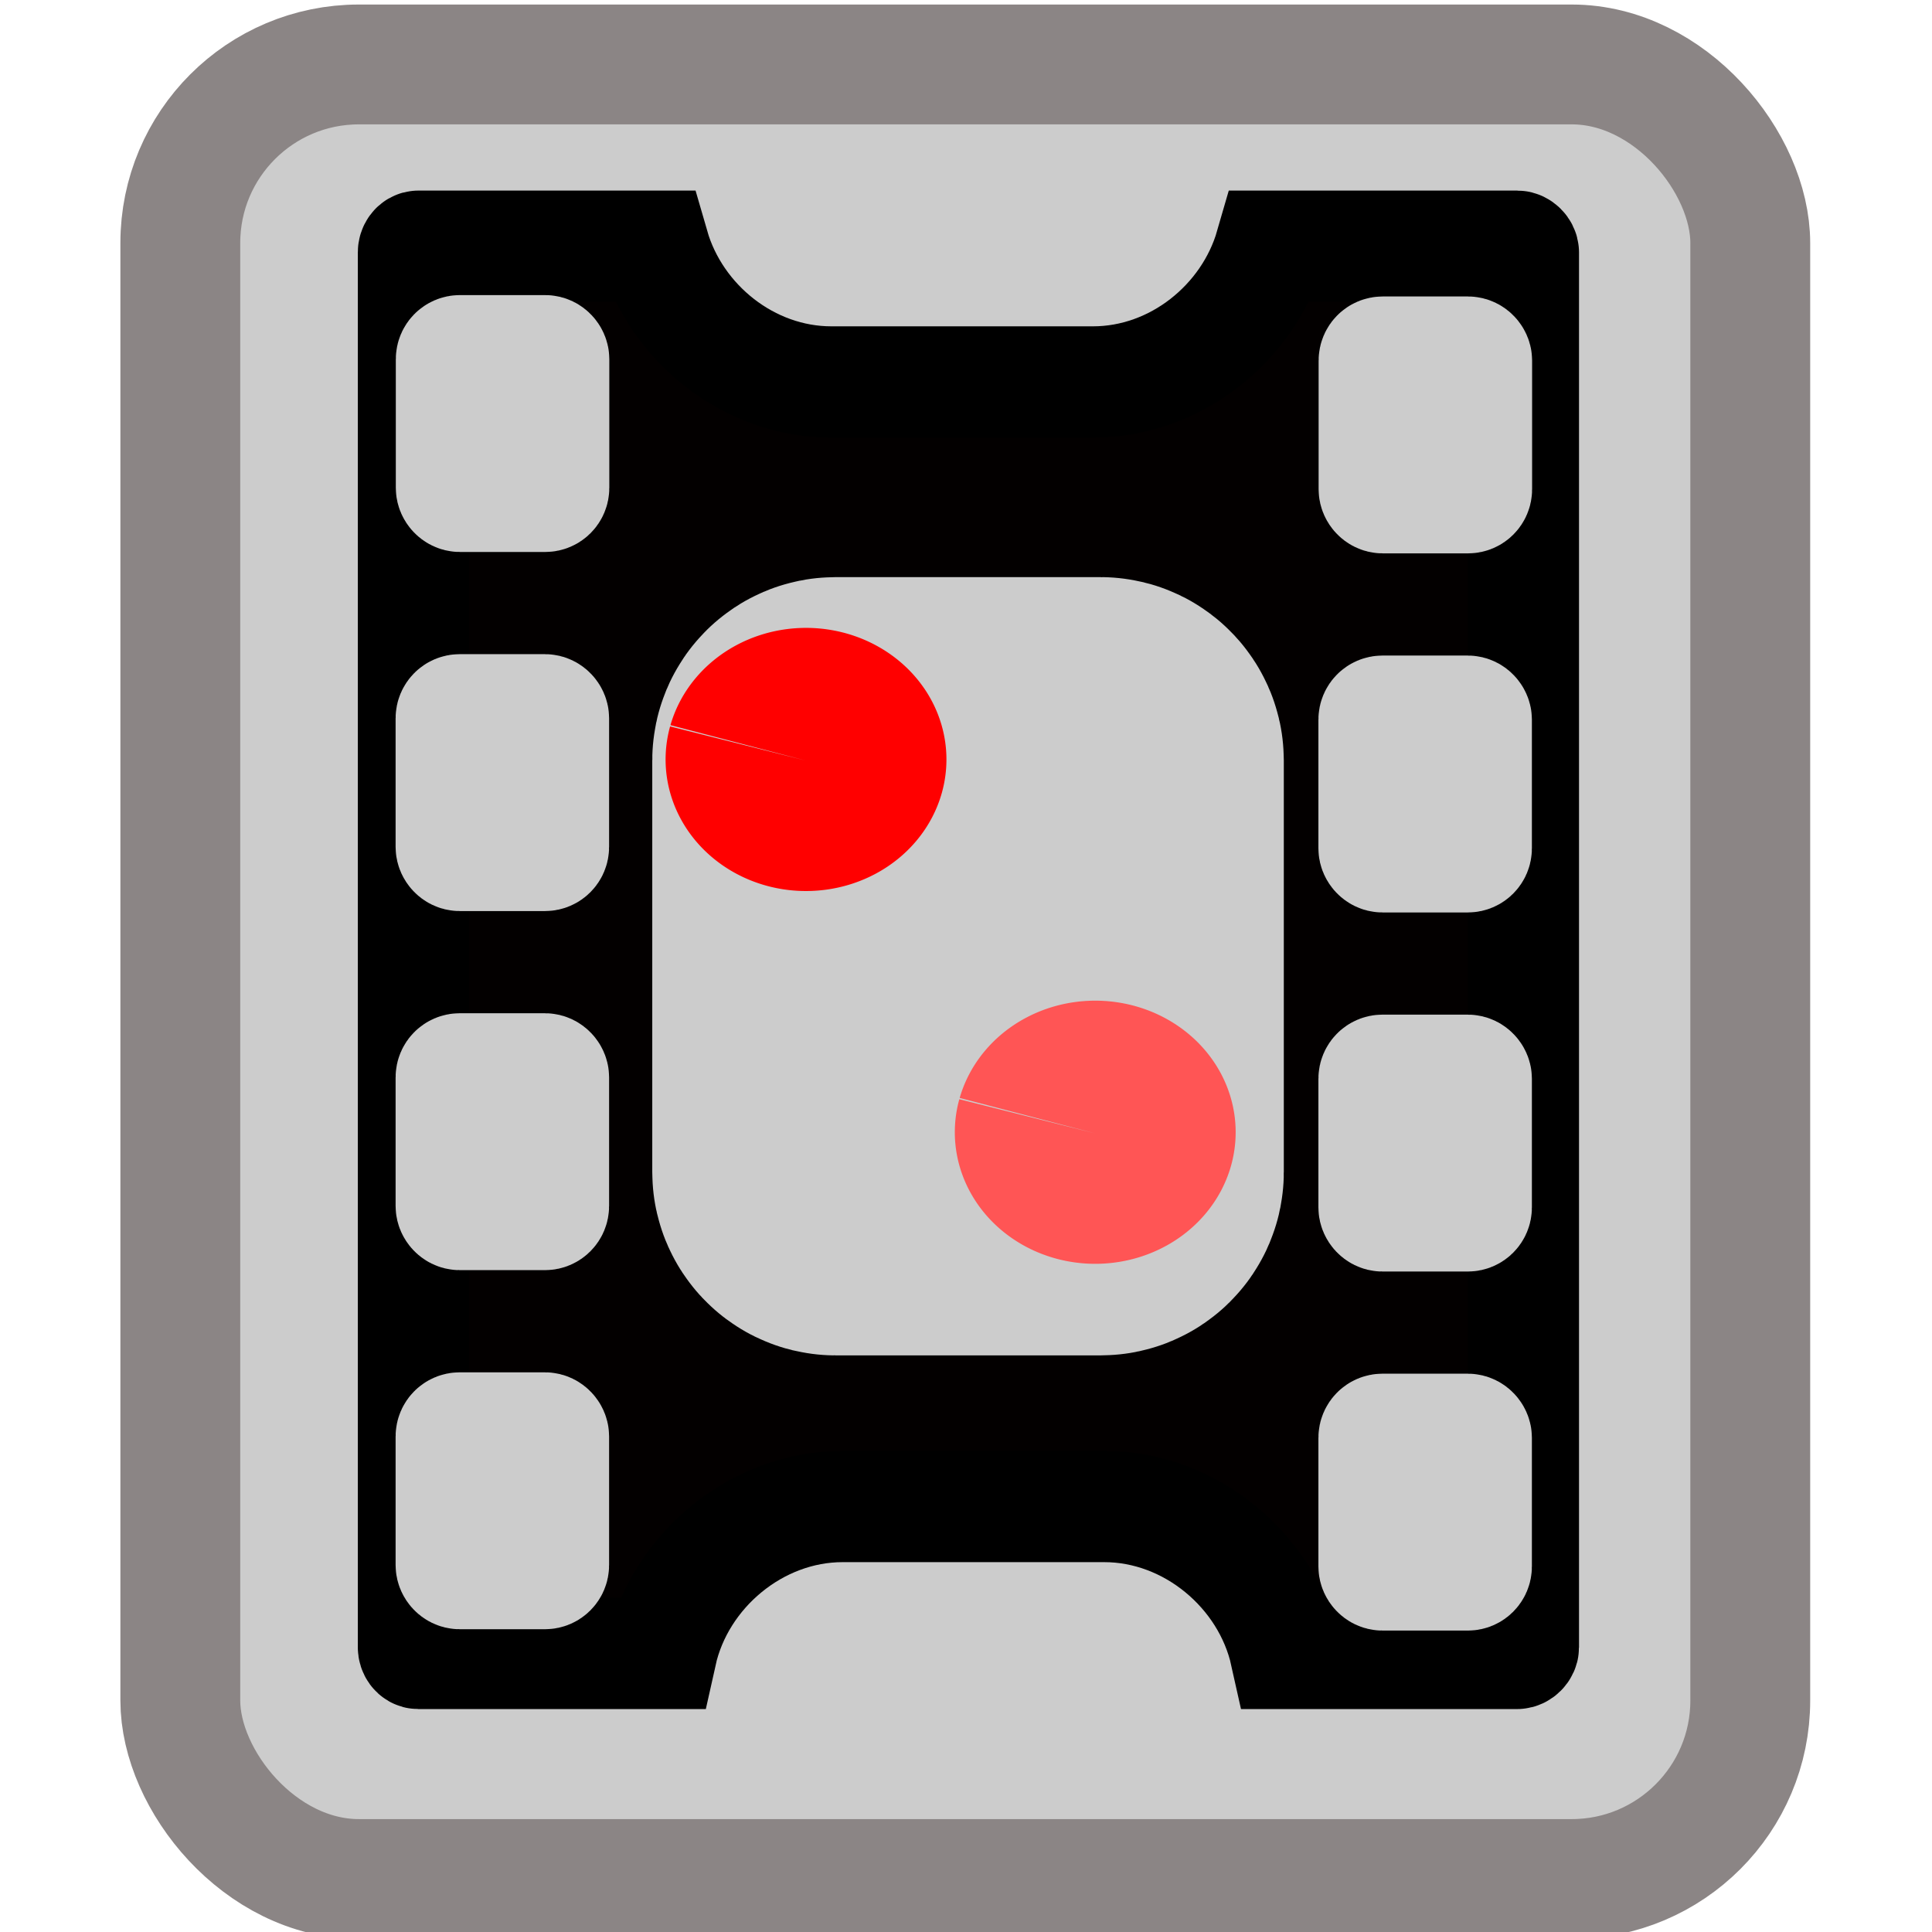 <?xml version="1.0" encoding="UTF-8" standalone="no"?>
<!-- Created with Inkscape (http://www.inkscape.org/) -->

<svg
   xmlns:dc="http://purl.org/dc/elements/1.1/"
   xmlns:cc="http://creativecommons.org/ns#"
   xmlns:rdf="http://www.w3.org/1999/02/22-rdf-syntax-ns#"
   xmlns:svg="http://www.w3.org/2000/svg"
   xmlns="http://www.w3.org/2000/svg"
   xmlns:sodipodi="http://sodipodi.sourceforge.net/DTD/sodipodi-0.dtd"
   xmlns:inkscape="http://www.inkscape.org/namespaces/inkscape"
   id="svg2"
   sodipodi:version="0.32"
   inkscape:version="0.47 r22583"
   width="64"
   height="64"
   version="1.0"
   sodipodi:docname="acquisition.svg"
   inkscape:output_extension="org.inkscape.output.svg.inkscape"
   inkscape:export-filename="/home/georgesk/developpement/pymecavideo/pymecavideo-1.2/pymecavideo.png"
   inkscape:export-xdpi="90"
   inkscape:export-ydpi="90">
  <defs
     id="defs5">
    <inkscape:perspective
       sodipodi:type="inkscape:persp3d"
       inkscape:vp_x="0 : 32 : 1"
       inkscape:vp_y="0 : 1000 : 0"
       inkscape:vp_z="64 : 32 : 1"
       inkscape:persp3d-origin="32 : 21.333333 : 1"
       id="perspective22" />
  </defs>
  <sodipodi:namedview
     inkscape:window-height="735"
     inkscape:window-width="1022"
     inkscape:pageshadow="2"
     inkscape:pageopacity="0.0"
     guidetolerance="10.0"
     gridtolerance="10.0"
     objecttolerance="10.0"
     borderopacity="1.0"
     bordercolor="#666666"
     pagecolor="#ffffff"
     id="base"
     inkscape:zoom="7.2692308"
     inkscape:cx="12.878025"
     inkscape:cy="31.170514"
     inkscape:window-x="0"
     inkscape:window-y="27"
     inkscape:current-layer="layer1"
     width="64px"
     height="64px"
     showgrid="false"
     inkscape:window-maximized="0" />
  <g
     inkscape:groupmode="layer"
     id="layer1"
     inkscape:label="vector"
     style="display:inline">
    <rect
       style="opacity:1;fill:#cccccc;fill-opacity:1;fill-rule:nonzero;stroke:#8b8585;stroke-width:3.97;stroke-linecap:square;stroke-linejoin:miter;stroke-miterlimit:4;stroke-dasharray:none;stroke-dashoffset:0;stroke-opacity:1"
       id="rect2164"
       width="52.007"
       height="60.11"
       x="5.973"
       y="2.135"
       ry="5.915"
       rx="5.915" />
    <path
       style="opacity:1;fill:#030000;fill-opacity:1;fill-rule:nonzero;stroke:#000000;stroke-width:3.686;stroke-linecap:square;stroke-linejoin:miter;stroke-miterlimit:4;stroke-dasharray:none;stroke-dashoffset:0;stroke-opacity:1"
       d="M 13.861,8.156 C 13.76,8.156 13.696,8.262 13.696,8.362 L 13.696,54.566 C 13.696,54.667 13.76,54.772 13.861,54.772 L 21.903,54.772 C 22.507,52.053 25.045,49.905 27.914,49.905 L 36.578,49.905 C 39.447,49.905 41.984,52.053 42.588,54.772 L 50.257,54.772 C 50.358,54.772 50.464,54.667 50.464,54.566 L 50.464,8.362 C 50.464,8.262 50.358,8.156 50.257,8.156 L 42.091,8.156 C 41.357,10.698 38.95,12.653 36.205,12.653 L 27.541,12.653 C 24.796,12.653 22.389,10.698 21.655,8.156 L 13.861,8.156 z "
       id="rect3136" />
    <rect
       style="opacity:1;fill:#cccccc;fill-opacity:1;fill-rule:nonzero;stroke:#cccccc;stroke-width:3.97;stroke-linecap:square;stroke-linejoin:miter;stroke-miterlimit:4;stroke-dasharray:none;stroke-dashoffset:0;stroke-opacity:1"
       id="rect3138"
       width="3.102"
       height="4.54"
       x="15.097"
       y="11.76"
       rx="0.138"
       ry="0.138" />
    <rect
       style="opacity:1;fill:#cccccc;fill-opacity:1;fill-rule:nonzero;stroke:#cccccc;stroke-width:3.97;stroke-linecap:square;stroke-linejoin:miter;stroke-miterlimit:4;stroke-dasharray:none;stroke-dashoffset:0;stroke-opacity:1;display:inline"
       id="rect3140"
       width="3.102"
       height="4.54"
       x="15.09"
       y="23.655"
       rx="0.138"
       ry="0.138" />
    <rect
       style="opacity:1;fill:#cccccc;fill-opacity:1;fill-rule:nonzero;stroke:#cccccc;stroke-width:3.97;stroke-linecap:square;stroke-linejoin:miter;stroke-miterlimit:4;stroke-dasharray:none;stroke-dashoffset:0;stroke-opacity:1;display:inline"
       id="rect3142"
       width="3.102"
       height="4.54"
       x="15.09"
       y="35.55"
       rx="0.138"
       ry="0.138" />
    <rect
       style="opacity:1;fill:#cccccc;fill-opacity:1;fill-rule:nonzero;stroke:#cccccc;stroke-width:3.97;stroke-linecap:square;stroke-linejoin:miter;stroke-miterlimit:4;stroke-dasharray:none;stroke-dashoffset:0;stroke-opacity:1;display:inline"
       id="rect3144"
       width="3.102"
       height="4.54"
       x="15.09"
       y="47.445"
       rx="0.138"
       ry="0.138" />
    <rect
       style="opacity:1;fill:#cccccc;fill-opacity:1;fill-rule:nonzero;stroke:#cccccc;stroke-width:3.97;stroke-linecap:square;stroke-linejoin:miter;stroke-miterlimit:4;stroke-dasharray:none;stroke-dashoffset:0;stroke-opacity:1;display:inline"
       id="rect3146"
       width="3.102"
       height="4.54"
       x="45.666"
       y="11.806"
       rx="0.138"
       ry="0.138" />
    <rect
       style="opacity:1;fill:#cccccc;fill-opacity:1;fill-rule:nonzero;stroke:#cccccc;stroke-width:3.97;stroke-linecap:square;stroke-linejoin:miter;stroke-miterlimit:4;stroke-dasharray:none;stroke-dashoffset:0;stroke-opacity:1;display:inline"
       id="rect3148"
       width="3.102"
       height="4.54"
       x="45.659"
       y="23.701"
       rx="0.138"
       ry="0.138" />
    <rect
       style="opacity:1;fill:#cccccc;fill-opacity:1;fill-rule:nonzero;stroke:#cccccc;stroke-width:3.97;stroke-linecap:square;stroke-linejoin:miter;stroke-miterlimit:4;stroke-dasharray:none;stroke-dashoffset:0;stroke-opacity:1;display:inline"
       id="rect3150"
       width="3.102"
       height="4.54"
       x="45.659"
       y="35.596"
       rx="0.138"
       ry="0.138" />
    <rect
       style="opacity:1;fill:#cccccc;fill-opacity:1;fill-rule:nonzero;stroke:#cccccc;stroke-width:3.97;stroke-linecap:square;stroke-linejoin:miter;stroke-miterlimit:4;stroke-dasharray:none;stroke-dashoffset:0;stroke-opacity:1;display:inline"
       id="rect3152"
       width="3.102"
       height="4.54"
       x="45.659"
       y="47.49"
       rx="0.138"
       ry="0.138" />
    <rect
       style="opacity:1;fill:#cccccc;fill-opacity:1;fill-rule:nonzero;stroke:#cccccc;stroke-width:11.87;stroke-linecap:square;stroke-linejoin:miter;stroke-miterlimit:4;stroke-dasharray:none;stroke-dashoffset:0;stroke-opacity:1;display:inline"
       id="rect3154"
       width="9.051"
       height="13.911"
       x="27.542"
       y="25.053"
       rx="0.138"
       ry="0.138" />
    <path
       sodipodi:type="arc"
       style="opacity:1;fill:#ff0000;fill-opacity:1;fill-rule:nonzero;stroke:#cf3b3b;stroke-width:0;stroke-linecap:square;stroke-linejoin:miter;stroke-miterlimit:4;stroke-dasharray:none;stroke-dashoffset:0;stroke-opacity:1"
       id="path3230"
       sodipodi:cx="-11.349206"
       sodipodi:cy="49.248676"
       sodipodi:rx="3.5079365"
       sodipodi:ry="3.3015873"
       d="M -14.728,48.361 A 3.508,3.302 0 1 1 -14.737,48.393 L -11.349,49.249 z"
       sodipodi:start="3.4136732"
       sodipodi:end="9.6868702"
       transform="matrix(1.326,0,0,1.32,41.739,-39.815)" />
    <path
       sodipodi:type="arc"
       style="opacity:1;fill:#ff5555;fill-opacity:1;fill-rule:nonzero;stroke:#cf3b3b;stroke-width:0;stroke-linecap:square;stroke-linejoin:miter;stroke-miterlimit:4;stroke-dasharray:none;stroke-dashoffset:0;stroke-opacity:1;display:inline"
       id="path3232"
       sodipodi:cx="-11.349206"
       sodipodi:cy="49.248676"
       sodipodi:rx="3.5079365"
       sodipodi:ry="3.3015873"
       d="M -14.728,48.361 A 3.508,3.302 0 1 1 -14.737,48.393 L -11.349,49.249 z"
       sodipodi:start="3.4136732"
       sodipodi:end="9.6868702"
       transform="matrix(1.326,0,0,1.32,51.32,-27.466)" />
  </g>
</svg>
